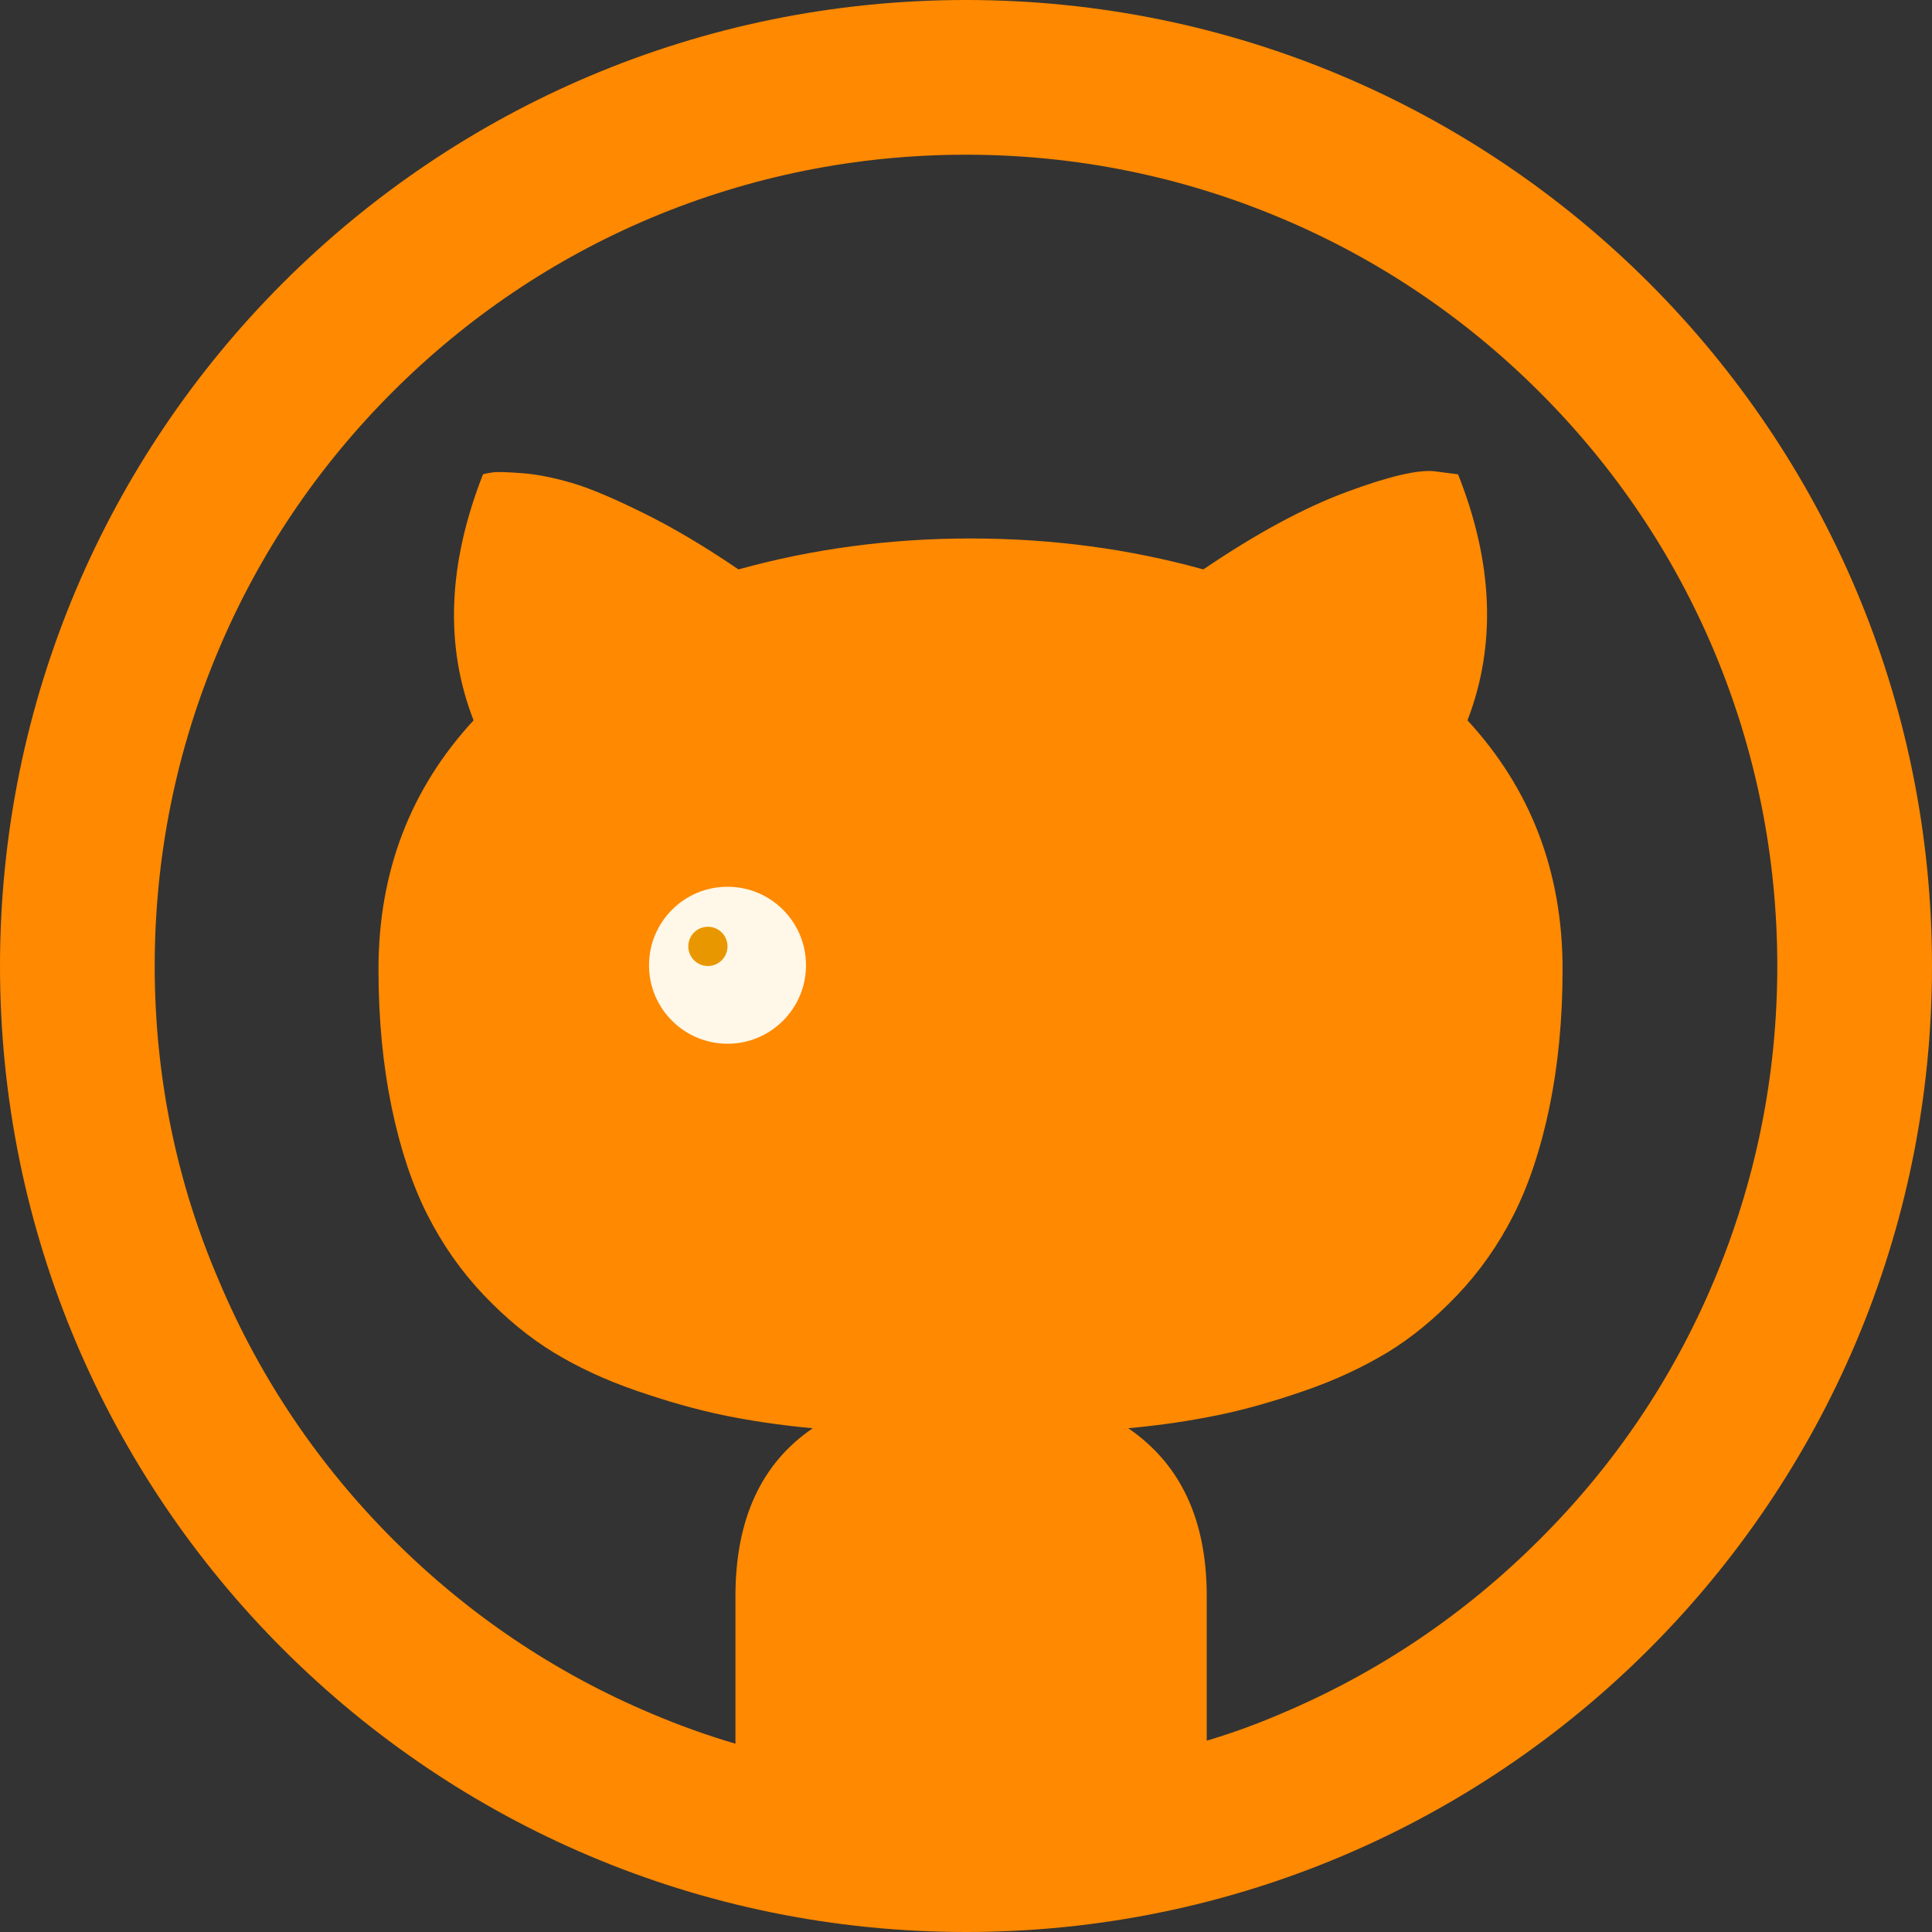 <?xml version="1.0" encoding="utf-8"?>
<!-- Generator: Adobe Illustrator 24.1.0, SVG Export Plug-In . SVG Version: 6.00 Build 0)  -->
<svg version="1.1" id="Capa_1" xmlns="http://www.w3.org/2000/svg" xmlns:xlink="http://www.w3.org/1999/xlink" x="0px" y="0px"
	 viewBox="0 0 512 512" style="enable-background:new 0 0 512 512;" xml:space="preserve">
<rect x="0" y="0" width="512" height="512" fill="#333333" stroke="none"/>
<style type="text/css">
	.st0{fill:#FF8900;}
	.st1{fill:#FFC26A;stroke:#000000;stroke-miterlimit:10;}
	.st2{fill:#FFF8E9;}
	.st3{fill:#E99700;}
</style>
<g>
	<path class="st0" d="M256,0C114.6,0,0,114.6,0,256s114.6,256,256,256s256-114.6,256-256S397.4,0,256,0z M408,408
		c-19.8,19.8-42.8,35.3-68.4,46.1c-6.5,2.8-13.1,5.2-19.8,7.2V423c0-20.2-6.9-35-20.8-44.5c8.7-0.8,16.6-2,23.9-3.5s14.9-3.7,23-6.5
		c8.1-2.8,15.3-6.2,21.8-10.1c6.4-3.9,12.6-9,18.5-15.2c5.9-6.2,10.9-13.3,14.9-21.2s7.2-17.4,9.5-28.5c2.3-11.1,3.5-23.3,3.5-36.6
		c0-25.8-8.4-47.8-25.2-66c7.7-20,6.8-41.8-2.5-65.2l-6.2-0.8c-4.3-0.5-12.1,1.3-23.4,5.5s-23.9,11-37.9,20.5
		c-19.8-5.5-40.4-8.2-61.7-8.2c-21.5,0-42,2.8-61.5,8.2c-8.8-6-17.2-11-25.1-14.9s-14.2-6.6-19-8c-4.8-1.4-9.2-2.3-13.2-2.6
		s-6.7-0.4-7.9-0.2s-2,0.3-2.5,0.5c-9.3,23.7-10.2,45.4-2.5,65.2c-16.8,18.2-25.2,40.2-25.2,66c0,13.3,1.2,25.5,3.5,36.6
		s5.5,20.6,9.5,28.5s9,15,14.9,21.2c5.9,6.2,12.1,11.3,18.5,15.2s13.7,7.3,21.8,10.1s15.8,5,23,6.5s15.2,2.7,23.9,3.5
		c-13.7,9.3-20.5,24.2-20.5,44.5v39.1c-7.5-2.2-15-4.9-22.3-8c-25.6-10.8-48.6-26.3-68.4-46.1c-19.8-19.8-35.3-42.8-46.1-68.4
		C46.7,313.2,41,285,41,256s5.7-57.2,16.9-83.7c10.8-25.6,26.3-48.6,46.1-68.4s42.8-35.3,68.4-46.1C198.8,46.7,227,41,256,41
		s57.2,5.7,83.7,16.9c25.6,10.8,48.6,26.3,68.4,46.1c19.8,19.8,35.3,42.8,46.1,68.4C465.3,198.8,471,227,471,256
		s-5.7,57.2-16.9,83.7C443.3,365.3,427.8,388.3,408,408z"/>
</g>
<path class="st1" d="M287,220"/>
<circle class="st2" cx="192.8" cy="255.8" r="20.8"/>
<circle class="st3" cx="187.6" cy="250.8" r="5.2"/>
</svg>
